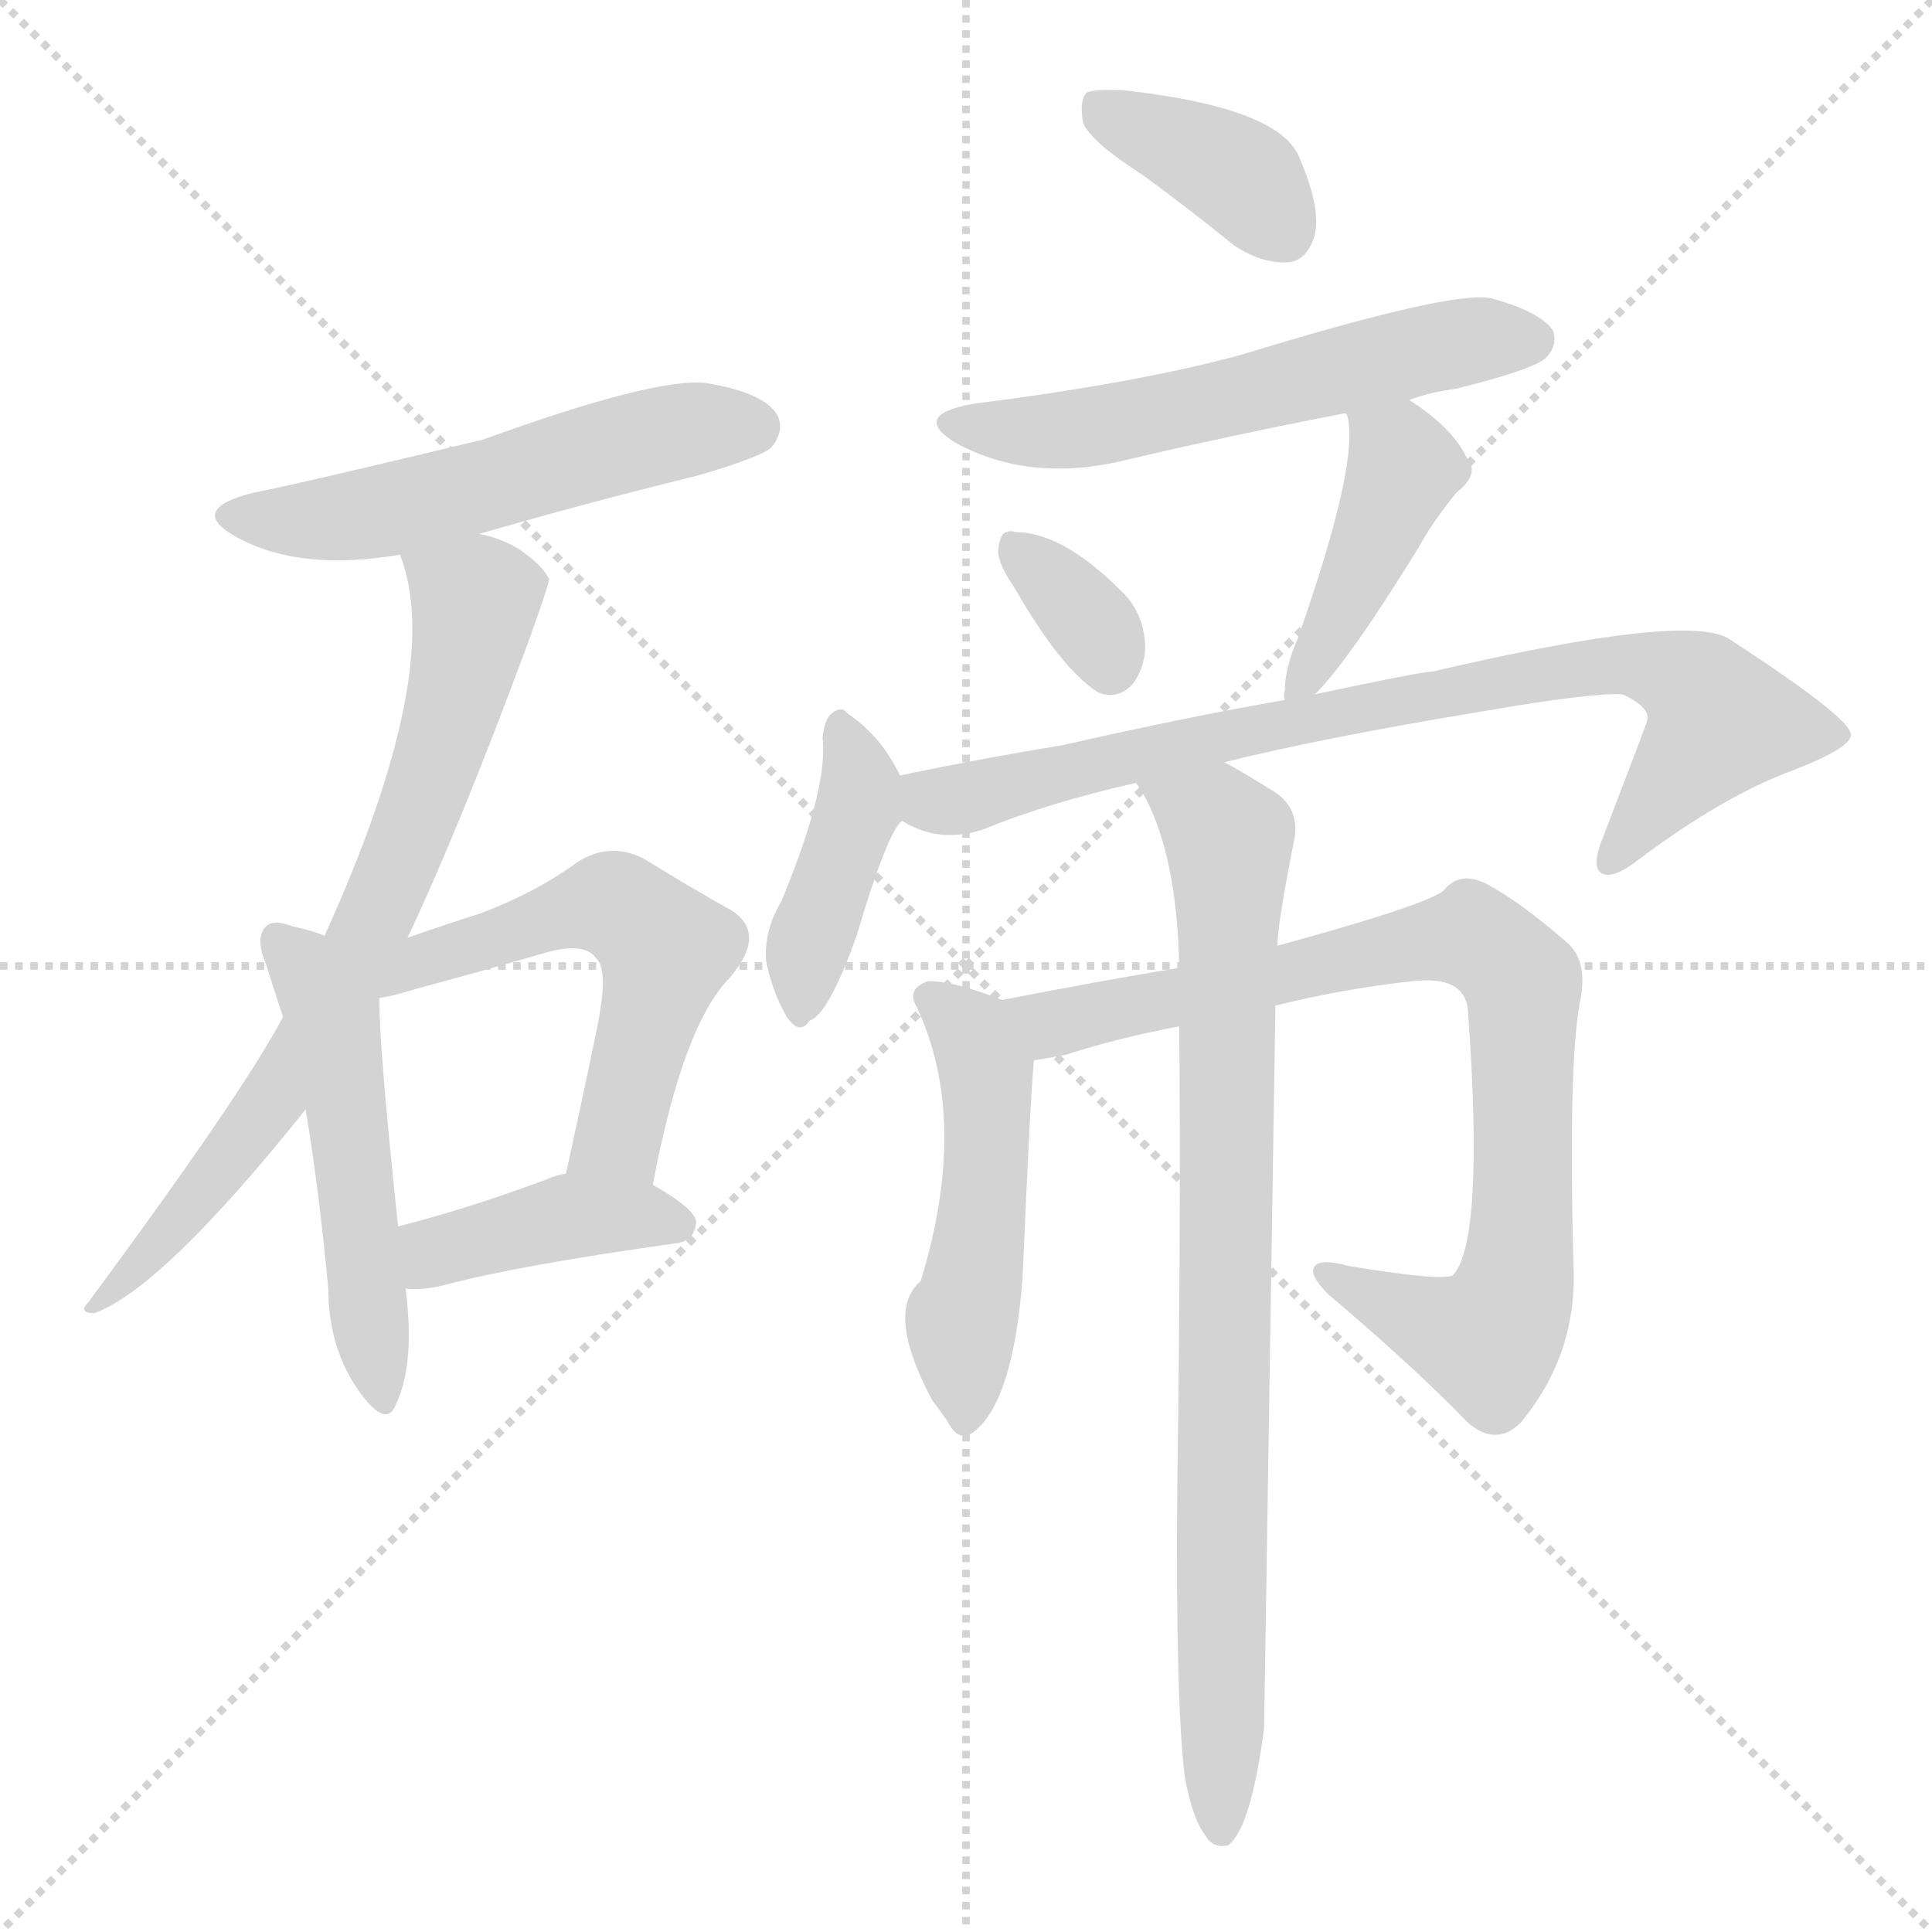 <svg version="1.1" viewBox="0 0 1024 1024" xmlns="http://www.w3.org/2000/svg">
  <g stroke="lightgray" stroke-dasharray="1,1" stroke-width="1" transform="scale(4, 4)">
    <line x1="0" y1="0" x2="256" y2="256"></line>
    <line x1="256" y1="0" x2="0" y2="256"></line>
    <line x1="128" y1="0" x2="128" y2="256"></line>
    <line x1="0" y1="128" x2="256" y2="128"></line>
  </g>
  <g transform="scale(1, -1) translate(0, -900)">
    <style type="text/css">
      
        @keyframes keyframes0 {
          from {
            stroke: blue;
            stroke-dashoffset: 534;
            stroke-width: 128;
          }
          63% {
            animation-timing-function: step-end;
            stroke: blue;
            stroke-dashoffset: 0;
            stroke-width: 128;
          }
          to {
            stroke: black;
            stroke-width: 1024;
          }
        }
        #make-me-a-hanzi-animation-0 {
          animation: keyframes0 0.685s both;
          animation-delay: 0s;
          animation-timing-function: linear;
        }
      
        @keyframes keyframes1 {
          from {
            stroke: blue;
            stroke-dashoffset: 725;
            stroke-width: 128;
          }
          70% {
            animation-timing-function: step-end;
            stroke: blue;
            stroke-dashoffset: 0;
            stroke-width: 128;
          }
          to {
            stroke: black;
            stroke-width: 1024;
          }
        }
        #make-me-a-hanzi-animation-1 {
          animation: keyframes1 0.84s both;
          animation-delay: 0.685s;
          animation-timing-function: linear;
        }
      
        @keyframes keyframes2 {
          from {
            stroke: blue;
            stroke-dashoffset: 507;
            stroke-width: 128;
          }
          62% {
            animation-timing-function: step-end;
            stroke: blue;
            stroke-dashoffset: 0;
            stroke-width: 128;
          }
          to {
            stroke: black;
            stroke-width: 1024;
          }
        }
        #make-me-a-hanzi-animation-2 {
          animation: keyframes2 0.663s both;
          animation-delay: 1.525s;
          animation-timing-function: linear;
        }
      
        @keyframes keyframes3 {
          from {
            stroke: blue;
            stroke-dashoffset: 548;
            stroke-width: 128;
          }
          64% {
            animation-timing-function: step-end;
            stroke: blue;
            stroke-dashoffset: 0;
            stroke-width: 128;
          }
          to {
            stroke: black;
            stroke-width: 1024;
          }
        }
        #make-me-a-hanzi-animation-3 {
          animation: keyframes3 0.696s both;
          animation-delay: 2.187s;
          animation-timing-function: linear;
        }
      
        @keyframes keyframes4 {
          from {
            stroke: blue;
            stroke-dashoffset: 404;
            stroke-width: 128;
          }
          57% {
            animation-timing-function: step-end;
            stroke: blue;
            stroke-dashoffset: 0;
            stroke-width: 128;
          }
          to {
            stroke: black;
            stroke-width: 1024;
          }
        }
        #make-me-a-hanzi-animation-4 {
          animation: keyframes4 0.579s both;
          animation-delay: 2.883s;
          animation-timing-function: linear;
        }
      
        @keyframes keyframes5 {
          from {
            stroke: blue;
            stroke-dashoffset: 378;
            stroke-width: 128;
          }
          55% {
            animation-timing-function: step-end;
            stroke: blue;
            stroke-dashoffset: 0;
            stroke-width: 128;
          }
          to {
            stroke: black;
            stroke-width: 1024;
          }
        }
        #make-me-a-hanzi-animation-5 {
          animation: keyframes5 0.558s both;
          animation-delay: 3.462s;
          animation-timing-function: linear;
        }
      
        @keyframes keyframes6 {
          from {
            stroke: blue;
            stroke-dashoffset: 565;
            stroke-width: 128;
          }
          65% {
            animation-timing-function: step-end;
            stroke: blue;
            stroke-dashoffset: 0;
            stroke-width: 128;
          }
          to {
            stroke: black;
            stroke-width: 1024;
          }
        }
        #make-me-a-hanzi-animation-6 {
          animation: keyframes6 0.71s both;
          animation-delay: 4.02s;
          animation-timing-function: linear;
        }
      
        @keyframes keyframes7 {
          from {
            stroke: blue;
            stroke-dashoffset: 340;
            stroke-width: 128;
          }
          53% {
            animation-timing-function: step-end;
            stroke: blue;
            stroke-dashoffset: 0;
            stroke-width: 128;
          }
          to {
            stroke: black;
            stroke-width: 1024;
          }
        }
        #make-me-a-hanzi-animation-7 {
          animation: keyframes7 0.527s both;
          animation-delay: 4.729s;
          animation-timing-function: linear;
        }
      
        @keyframes keyframes8 {
          from {
            stroke: blue;
            stroke-dashoffset: 424;
            stroke-width: 128;
          }
          58% {
            animation-timing-function: step-end;
            stroke: blue;
            stroke-dashoffset: 0;
            stroke-width: 128;
          }
          to {
            stroke: black;
            stroke-width: 1024;
          }
        }
        #make-me-a-hanzi-animation-8 {
          animation: keyframes8 0.595s both;
          animation-delay: 5.256s;
          animation-timing-function: linear;
        }
      
        @keyframes keyframes9 {
          from {
            stroke: blue;
            stroke-dashoffset: 406;
            stroke-width: 128;
          }
          57% {
            animation-timing-function: step-end;
            stroke: blue;
            stroke-dashoffset: 0;
            stroke-width: 128;
          }
          to {
            stroke: black;
            stroke-width: 1024;
          }
        }
        #make-me-a-hanzi-animation-9 {
          animation: keyframes9 0.58s both;
          animation-delay: 5.851s;
          animation-timing-function: linear;
        }
      
        @keyframes keyframes10 {
          from {
            stroke: blue;
            stroke-dashoffset: 797;
            stroke-width: 128;
          }
          72% {
            animation-timing-function: step-end;
            stroke: blue;
            stroke-dashoffset: 0;
            stroke-width: 128;
          }
          to {
            stroke: black;
            stroke-width: 1024;
          }
        }
        #make-me-a-hanzi-animation-10 {
          animation: keyframes10 0.899s both;
          animation-delay: 6.431s;
          animation-timing-function: linear;
        }
      
        @keyframes keyframes11 {
          from {
            stroke: blue;
            stroke-dashoffset: 486;
            stroke-width: 128;
          }
          61% {
            animation-timing-function: step-end;
            stroke: blue;
            stroke-dashoffset: 0;
            stroke-width: 128;
          }
          to {
            stroke: black;
            stroke-width: 1024;
          }
        }
        #make-me-a-hanzi-animation-11 {
          animation: keyframes11 0.646s both;
          animation-delay: 7.33s;
          animation-timing-function: linear;
        }
      
        @keyframes keyframes12 {
          from {
            stroke: blue;
            stroke-dashoffset: 826;
            stroke-width: 128;
          }
          73% {
            animation-timing-function: step-end;
            stroke: blue;
            stroke-dashoffset: 0;
            stroke-width: 128;
          }
          to {
            stroke: black;
            stroke-width: 1024;
          }
        }
        #make-me-a-hanzi-animation-12 {
          animation: keyframes12 0.922s both;
          animation-delay: 7.976s;
          animation-timing-function: linear;
        }
      
        @keyframes keyframes13 {
          from {
            stroke: blue;
            stroke-dashoffset: 835;
            stroke-width: 128;
          }
          73% {
            animation-timing-function: step-end;
            stroke: blue;
            stroke-dashoffset: 0;
            stroke-width: 128;
          }
          to {
            stroke: black;
            stroke-width: 1024;
          }
        }
        #make-me-a-hanzi-animation-13 {
          animation: keyframes13 0.93s both;
          animation-delay: 8.898s;
          animation-timing-function: linear;
        }
      
    </style>
    
      <path d="M 254 617 Q 309 633 370 648 Q 404 658 409 663 Q 416 672 412 680 Q 405 692 374 697 Q 347 700 256 667 Q 156 643 135 639 Q 98 630 126 615 Q 159 597 212 606 L 254 617 Z" fill="lightgray"></path>
    
      <path d="M 216 403 Q 243 460 279 557 Q 291 590 291 593 Q 288 600 275 609 Q 265 615 254 617 C 225 626 204 633 212 606 Q 236 545 172 404 L 150 361 Q 129 321 47 210 Q 41 204 50 204 Q 86 217 162 312 L 216 403 Z" fill="lightgray"></path>
    
      <path d="M 172 404 Q 165 407 155 409 Q 145 413 141 409 Q 135 403 141 389 Q 145 376 150 361 L 162 312 Q 169 270 174 217 Q 174 186 190 163 Q 205 142 210 156 Q 220 177 215 217 L 211 250 Q 201 344 201 371 L 172 404 Z" fill="lightgray"></path>
    
      <path d="M 346 272 Q 362 357 387 382 Q 408 407 385 419 Q 367 429 341 445 Q 323 454 306 443 Q 284 427 255 416 Q 236 410 216 403 C 171 387 172 365 201 371 Q 208 372 221 376 Q 258 386 289 395 Q 310 401 316 392 Q 323 386 316 353 Q 309 319 300 278 C 294 249 340 243 346 272 Z" fill="lightgray"></path>
    
      <path d="M 215 217 Q 224 216 236 219 Q 273 229 358 241 Q 368 242 369 252 Q 369 259 346 272 C 326 284 326 284 300 278 Q 294 277 290 275 Q 247 259 211 250 C 182 243 185 218 215 217 Z" fill="lightgray"></path>
    
      <path d="M 606 807 Q 628 791 654 770 Q 669 760 683 761 Q 693 762 697 776 Q 700 791 688 818 Q 676 843 597 852 Q 581 853 576 851 Q 572 847 574 835 Q 578 825 606 807 Z" fill="lightgray"></path>
    
      <path d="M 747 688 Q 757 692 772 694 Q 812 704 819 710 Q 826 717 823 725 Q 816 735 790 742 Q 769 746 658 712 Q 603 697 516 686 Q 482 680 507 665 Q 546 644 596 656 Q 651 669 713 681 L 747 688 Z" fill="lightgray"></path>
    
      <path d="M 538 588 Q 562 546 582 533 Q 592 529 600 537 Q 607 546 607 558 Q 606 576 594 587 Q 563 618 538 618 Q 535 619 534 618 Q 530 618 529 608 Q 529 601 538 588 Z" fill="lightgray"></path>
    
      <path d="M 697 532 Q 715 550 752 610 Q 759 623 772 639 Q 785 649 777 658 Q 770 673 747 688 C 722 705 703 709 713 681 L 714 680 Q 721 656 688 562 Q 681 546 681 534 Q 680 531 681 529 C 681 515 681 515 697 532 Z" fill="lightgray"></path>
    
      <path d="M 477 489 Q 467 510 449 522 Q 446 526 441 522 Q 437 519 436 509 Q 439 482 414 422 Q 405 407 406 391 Q 409 375 417 361 Q 424 351 429 359 Q 439 362 454 404 Q 470 458 478 465 C 485 474 485 474 477 489 Z" fill="lightgray"></path>
    
      <path d="M 649 496 Q 701 509 786 523 Q 844 533 860 532 Q 875 525 873 518 Q 873 517 848 452 Q 844 440 849 437 Q 855 434 868 444 Q 913 478 951 492 Q 982 504 981 511 Q 980 520 917 561 Q 896 576 759 544 Q 753 544 697 532 L 681 529 Q 629 520 563 505 Q 520 498 477 489 C 448 483 450 476 478 465 Q 497 453 520 460 Q 557 475 602 485 L 649 496 Z" fill="lightgray"></path>
    
      <path d="M 531 370 Q 506 380 492 380 Q 480 376 486 366 Q 514 306 488 221 Q 469 205 494 158 Q 497 154 502 147 Q 508 135 516 141 Q 537 157 542 223 Q 546 317 548 338 C 550 363 550 363 531 370 Z" fill="lightgray"></path>
    
      <path d="M 676 367 Q 712 376 749 380 Q 776 383 778 365 Q 787 242 770 224 Q 763 221 715 229 Q 700 233 697 229 Q 693 225 704 214 Q 750 175 778 146 Q 793 133 806 146 Q 836 182 834 229 Q 831 340 838 372 Q 841 391 831 400 Q 806 422 787 432 Q 774 438 766 429 Q 762 422 678 399 Q 677 399 677 398 L 625 387 Q 588 381 531 370 C 502 364 518 333 548 338 Q 555 339 565 341 Q 593 350 625 356 L 676 367 Z" fill="lightgray"></path>
    
      <path d="M 628 -42 Q 632 -64 639 -73 Q 643 -80 651 -78 Q 663 -69 670 -16 Q 670 -13 676 367 L 677 398 Q 677 410 686 455 Q 689 471 676 480 Q 660 490 649 496 C 623 511 587 511 602 485 Q 603 484 605 481 Q 624 448 625 387 L 625 356 Q 626 254 624 113 Q 623 -2 628 -42 Z" fill="lightgray"></path>
    
    
      <clipPath id="make-me-a-hanzi-clip-0">
        <path d="M 254 617 Q 309 633 370 648 Q 404 658 409 663 Q 416 672 412 680 Q 405 692 374 697 Q 347 700 256 667 Q 156 643 135 639 Q 98 630 126 615 Q 159 597 212 606 L 254 617 Z"></path>
      </clipPath>
      <path clip-path="url(#make-me-a-hanzi-clip-0)" d="M 127 628 L 200 628 L 330 665 L 399 674" fill="none" id="make-me-a-hanzi-animation-0" stroke-dasharray="406 812" stroke-linecap="round"></path>
    
      <clipPath id="make-me-a-hanzi-clip-1">
        <path d="M 216 403 Q 243 460 279 557 Q 291 590 291 593 Q 288 600 275 609 Q 265 615 254 617 C 225 626 204 633 212 606 Q 236 545 172 404 L 150 361 Q 129 321 47 210 Q 41 204 50 204 Q 86 217 162 312 L 216 403 Z"></path>
      </clipPath>
      <path clip-path="url(#make-me-a-hanzi-clip-1)" d="M 220 603 L 252 577 L 210 439 L 151 327 L 105 264 L 66 221 L 55 218 L 52 209" fill="none" id="make-me-a-hanzi-animation-1" stroke-dasharray="597 1194" stroke-linecap="round"></path>
    
      <clipPath id="make-me-a-hanzi-clip-2">
        <path d="M 172 404 Q 165 407 155 409 Q 145 413 141 409 Q 135 403 141 389 Q 145 376 150 361 L 162 312 Q 169 270 174 217 Q 174 186 190 163 Q 205 142 210 156 Q 220 177 215 217 L 211 250 Q 201 344 201 371 L 172 404 Z"></path>
      </clipPath>
      <path clip-path="url(#make-me-a-hanzi-clip-2)" d="M 148 402 L 177 357 L 201 161" fill="none" id="make-me-a-hanzi-animation-2" stroke-dasharray="379 758" stroke-linecap="round"></path>
    
      <clipPath id="make-me-a-hanzi-clip-3">
        <path d="M 346 272 Q 362 357 387 382 Q 408 407 385 419 Q 367 429 341 445 Q 323 454 306 443 Q 284 427 255 416 Q 236 410 216 403 C 171 387 172 365 201 371 Q 208 372 221 376 Q 258 386 289 395 Q 310 401 316 392 Q 323 386 316 353 Q 309 319 300 278 C 294 249 340 243 346 272 Z"></path>
      </clipPath>
      <path clip-path="url(#make-me-a-hanzi-clip-3)" d="M 204 376 L 227 393 L 313 420 L 326 420 L 343 408 L 353 397 L 331 307 L 326 296 L 309 285" fill="none" id="make-me-a-hanzi-animation-3" stroke-dasharray="420 840" stroke-linecap="round"></path>
    
      <clipPath id="make-me-a-hanzi-clip-4">
        <path d="M 215 217 Q 224 216 236 219 Q 273 229 358 241 Q 368 242 369 252 Q 369 259 346 272 C 326 284 326 284 300 278 Q 294 277 290 275 Q 247 259 211 250 C 182 243 185 218 215 217 Z"></path>
      </clipPath>
      <path clip-path="url(#make-me-a-hanzi-clip-4)" d="M 220 223 L 234 238 L 301 255 L 359 251" fill="none" id="make-me-a-hanzi-animation-4" stroke-dasharray="276 552" stroke-linecap="round"></path>
    
      <clipPath id="make-me-a-hanzi-clip-5">
        <path d="M 606 807 Q 628 791 654 770 Q 669 760 683 761 Q 693 762 697 776 Q 700 791 688 818 Q 676 843 597 852 Q 581 853 576 851 Q 572 847 574 835 Q 578 825 606 807 Z"></path>
      </clipPath>
      <path clip-path="url(#make-me-a-hanzi-clip-5)" d="M 581 845 L 661 804 L 680 778" fill="none" id="make-me-a-hanzi-animation-5" stroke-dasharray="250 500" stroke-linecap="round"></path>
    
      <clipPath id="make-me-a-hanzi-clip-6">
        <path d="M 747 688 Q 757 692 772 694 Q 812 704 819 710 Q 826 717 823 725 Q 816 735 790 742 Q 769 746 658 712 Q 603 697 516 686 Q 482 680 507 665 Q 546 644 596 656 Q 651 669 713 681 L 747 688 Z"></path>
      </clipPath>
      <path clip-path="url(#make-me-a-hanzi-clip-6)" d="M 509 677 L 532 671 L 570 672 L 751 714 L 812 720" fill="none" id="make-me-a-hanzi-animation-6" stroke-dasharray="437 874" stroke-linecap="round"></path>
    
      <clipPath id="make-me-a-hanzi-clip-7">
        <path d="M 538 588 Q 562 546 582 533 Q 592 529 600 537 Q 607 546 607 558 Q 606 576 594 587 Q 563 618 538 618 Q 535 619 534 618 Q 530 618 529 608 Q 529 601 538 588 Z"></path>
      </clipPath>
      <path clip-path="url(#make-me-a-hanzi-clip-7)" d="M 536 611 L 573 576 L 588 547" fill="none" id="make-me-a-hanzi-animation-7" stroke-dasharray="212 424" stroke-linecap="round"></path>
    
      <clipPath id="make-me-a-hanzi-clip-8">
        <path d="M 697 532 Q 715 550 752 610 Q 759 623 772 639 Q 785 649 777 658 Q 770 673 747 688 C 722 705 703 709 713 681 L 714 680 Q 721 656 688 562 Q 681 546 681 534 Q 680 531 681 529 C 681 515 681 515 697 532 Z"></path>
      </clipPath>
      <path clip-path="url(#make-me-a-hanzi-clip-8)" d="M 721 677 L 744 652 L 712 576 L 685 532" fill="none" id="make-me-a-hanzi-animation-8" stroke-dasharray="296 592" stroke-linecap="round"></path>
    
      <clipPath id="make-me-a-hanzi-clip-9">
        <path d="M 477 489 Q 467 510 449 522 Q 446 526 441 522 Q 437 519 436 509 Q 439 482 414 422 Q 405 407 406 391 Q 409 375 417 361 Q 424 351 429 359 Q 439 362 454 404 Q 470 458 478 465 C 485 474 485 474 477 489 Z"></path>
      </clipPath>
      <path clip-path="url(#make-me-a-hanzi-clip-9)" d="M 445 513 L 453 498 L 455 472 L 427 395 L 425 370" fill="none" id="make-me-a-hanzi-animation-9" stroke-dasharray="278 556" stroke-linecap="round"></path>
    
      <clipPath id="make-me-a-hanzi-clip-10">
        <path d="M 649 496 Q 701 509 786 523 Q 844 533 860 532 Q 875 525 873 518 Q 873 517 848 452 Q 844 440 849 437 Q 855 434 868 444 Q 913 478 951 492 Q 982 504 981 511 Q 980 520 917 561 Q 896 576 759 544 Q 753 544 697 532 L 681 529 Q 629 520 563 505 Q 520 498 477 489 C 448 483 450 476 478 465 Q 497 453 520 460 Q 557 475 602 485 L 649 496 Z"></path>
      </clipPath>
      <path clip-path="url(#make-me-a-hanzi-clip-10)" d="M 486 483 L 494 476 L 510 476 L 711 525 L 860 549 L 897 537 L 912 517 L 853 445" fill="none" id="make-me-a-hanzi-animation-10" stroke-dasharray="669 1338" stroke-linecap="round"></path>
    
      <clipPath id="make-me-a-hanzi-clip-11">
        <path d="M 531 370 Q 506 380 492 380 Q 480 376 486 366 Q 514 306 488 221 Q 469 205 494 158 Q 497 154 502 147 Q 508 135 516 141 Q 537 157 542 223 Q 546 317 548 338 C 550 363 550 363 531 370 Z"></path>
      </clipPath>
      <path clip-path="url(#make-me-a-hanzi-clip-11)" d="M 496 370 L 515 353 L 523 329 L 519 235 L 509 195 L 512 151" fill="none" id="make-me-a-hanzi-animation-11" stroke-dasharray="358 716" stroke-linecap="round"></path>
    
      <clipPath id="make-me-a-hanzi-clip-12">
        <path d="M 676 367 Q 712 376 749 380 Q 776 383 778 365 Q 787 242 770 224 Q 763 221 715 229 Q 700 233 697 229 Q 693 225 704 214 Q 750 175 778 146 Q 793 133 806 146 Q 836 182 834 229 Q 831 340 838 372 Q 841 391 831 400 Q 806 422 787 432 Q 774 438 766 429 Q 762 422 678 399 Q 677 399 677 398 L 625 387 Q 588 381 531 370 C 502 364 518 333 548 338 Q 555 339 565 341 Q 593 350 625 356 L 676 367 Z"></path>
      </clipPath>
      <path clip-path="url(#make-me-a-hanzi-clip-12)" d="M 541 368 L 550 360 L 567 359 L 768 403 L 796 393 L 807 379 L 808 263 L 797 201 L 789 190 L 778 192 L 701 226" fill="none" id="make-me-a-hanzi-animation-12" stroke-dasharray="698 1396" stroke-linecap="round"></path>
    
      <clipPath id="make-me-a-hanzi-clip-13">
        <path d="M 628 -42 Q 632 -64 639 -73 Q 643 -80 651 -78 Q 663 -69 670 -16 Q 670 -13 676 367 L 677 398 Q 677 410 686 455 Q 689 471 676 480 Q 660 490 649 496 C 623 511 587 511 602 485 Q 603 484 605 481 Q 624 448 625 387 L 625 356 Q 626 254 624 113 Q 623 -2 628 -42 Z"></path>
      </clipPath>
      <path clip-path="url(#make-me-a-hanzi-clip-13)" d="M 608 486 L 652 456 L 647 -70" fill="none" id="make-me-a-hanzi-animation-13" stroke-dasharray="707 1414" stroke-linecap="round"></path>
    
  </g>
</svg>